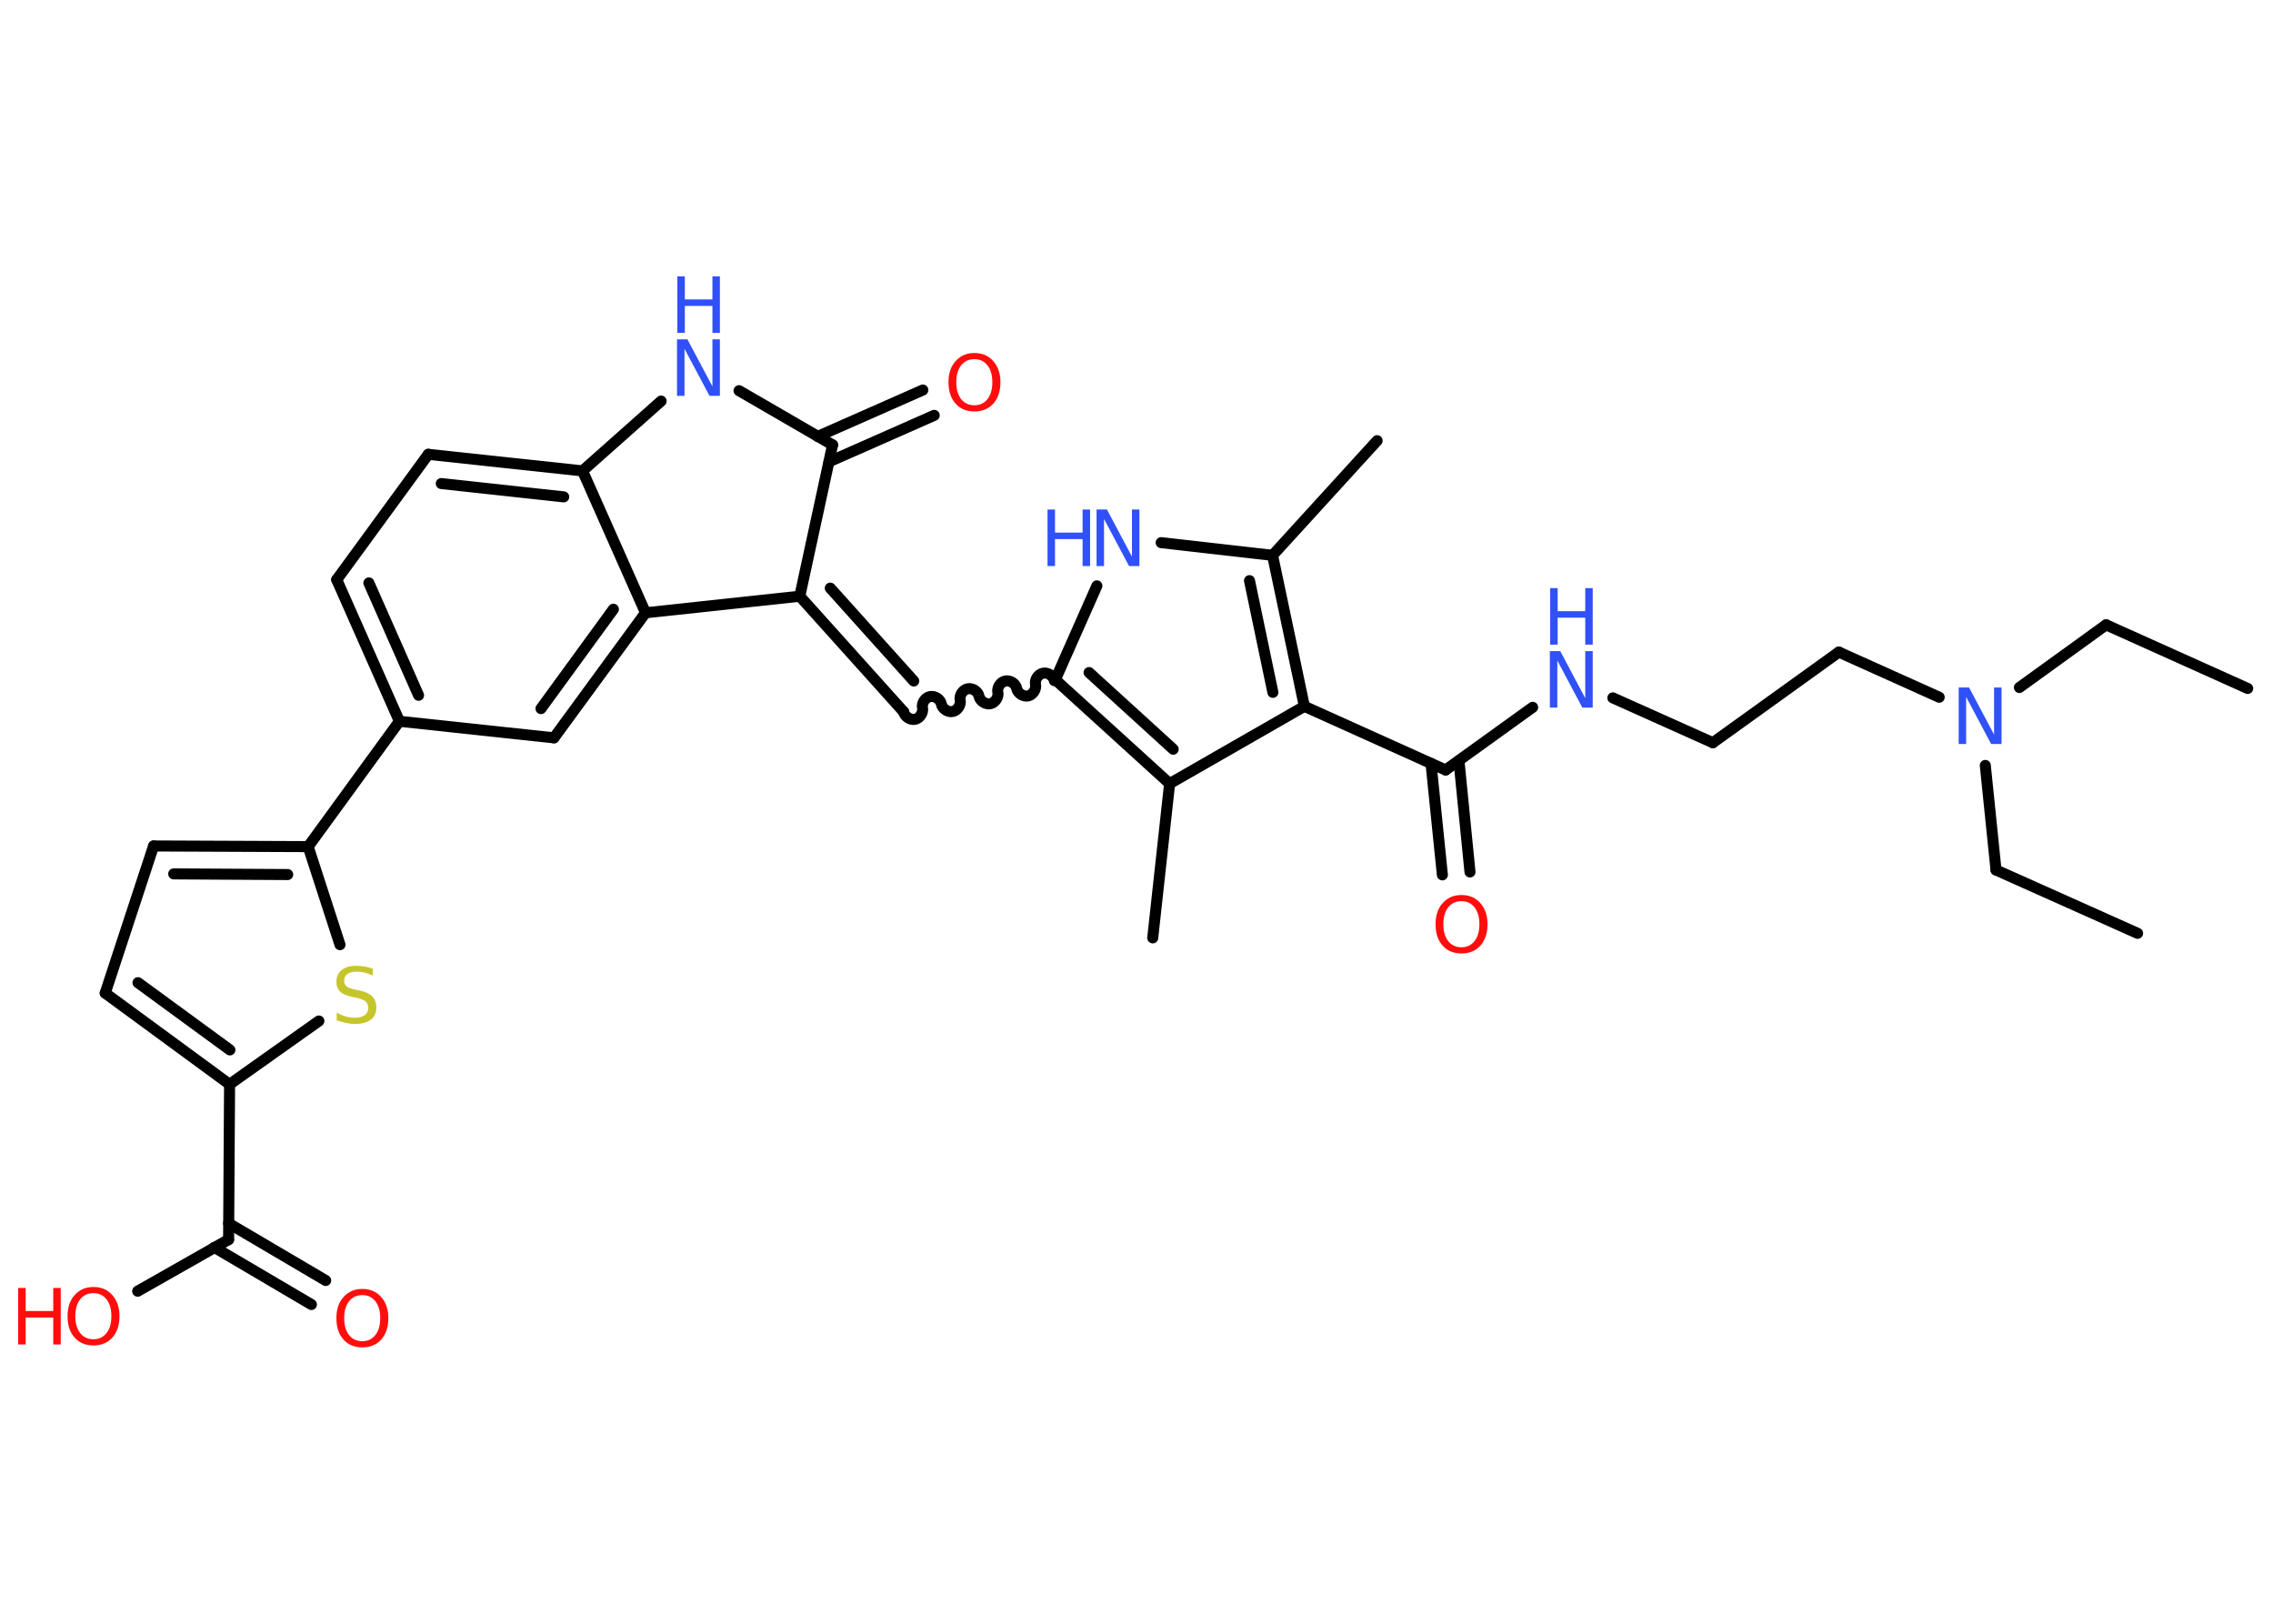 <?xml version='1.0' encoding='UTF-8'?>
<!DOCTYPE svg PUBLIC "-//W3C//DTD SVG 1.1//EN" "http://www.w3.org/Graphics/SVG/1.1/DTD/svg11.dtd">
<svg version='1.2' xmlns='http://www.w3.org/2000/svg' xmlns:xlink='http://www.w3.org/1999/xlink' width='70.0mm' height='50.0mm' viewBox='0 0 70.0 50.0'>
  <desc>Generated by the Chemistry Development Kit (http://github.com/cdk)</desc>
  <g stroke-linecap='round' stroke-linejoin='round' stroke='#000000' stroke-width='.34' fill='#3050F8'>
    <rect x='.0' y='.0' width='70.0' height='50.0' fill='#FFFFFF' stroke='none'/>
    <g id='mol1' class='mol'>
      <line id='mol1bnd1' class='bond' x1='69.22' y1='21.2' x2='64.86' y2='19.24'/>
      <line id='mol1bnd2' class='bond' x1='64.86' y1='19.24' x2='62.19' y2='21.17'/>
      <line id='mol1bnd3' class='bond' x1='61.14' y1='23.57' x2='61.47' y2='26.79'/>
      <line id='mol1bnd4' class='bond' x1='61.47' y1='26.79' x2='65.83' y2='28.74'/>
      <line id='mol1bnd5' class='bond' x1='59.72' y1='21.47' x2='56.63' y2='20.08'/>
      <line id='mol1bnd6' class='bond' x1='56.63' y1='20.08' x2='52.75' y2='22.87'/>
      <line id='mol1bnd7' class='bond' x1='52.75' y1='22.87' x2='49.67' y2='21.49'/>
      <line id='mol1bnd8' class='bond' x1='47.2' y1='21.78' x2='44.52' y2='23.71'/>
      <g id='mol1bnd9' class='bond'>
        <line x1='44.93' y1='23.42' x2='45.27' y2='26.85'/>
        <line x1='44.07' y1='23.51' x2='44.42' y2='26.94'/>
      </g>
      <line id='mol1bnd10' class='bond' x1='44.52' y1='23.71' x2='40.17' y2='21.75'/>
      <g id='mol1bnd11' class='bond'>
        <line x1='40.17' y1='21.75' x2='39.19' y2='17.1'/>
        <line x1='39.2' y1='21.32' x2='38.48' y2='17.88'/>
      </g>
      <line id='mol1bnd12' class='bond' x1='39.19' y1='17.1' x2='42.41' y2='13.57'/>
      <line id='mol1bnd13' class='bond' x1='39.19' y1='17.1' x2='35.76' y2='16.71'/>
      <line id='mol1bnd14' class='bond' x1='33.78' y1='18.04' x2='32.5' y2='20.93'/>
      <path id='mol1bnd15' class='bond' d='M27.83 21.92c.03 .15 .21 .26 .35 .23c.15 -.03 .26 -.21 .23 -.35c-.03 -.15 .08 -.32 .23 -.35c.15 -.03 .32 .08 .35 .23c.03 .15 .21 .26 .35 .23c.15 -.03 .26 -.21 .23 -.35c-.03 -.15 .08 -.32 .23 -.35c.15 -.03 .32 .08 .35 .23c.03 .15 .21 .26 .35 .23c.15 -.03 .26 -.21 .23 -.35c-.03 -.15 .08 -.32 .23 -.35c.15 -.03 .32 .08 .35 .23c.03 .15 .21 .26 .35 .23c.15 -.03 .26 -.21 .23 -.35c-.03 -.15 .08 -.32 .23 -.35c.15 -.03 .32 .08 .35 .23' fill='none' stroke='#000000' stroke-width='.34'/>
      <g id='mol1bnd16' class='bond'>
        <line x1='27.83' y1='21.92' x2='24.63' y2='18.36'/>
        <line x1='28.14' y1='20.97' x2='25.57' y2='18.11'/>
      </g>
      <line id='mol1bnd17' class='bond' x1='24.63' y1='18.36' x2='25.64' y2='13.7'/>
      <g id='mol1bnd18' class='bond'>
        <line x1='25.18' y1='13.44' x2='28.42' y2='12.01'/>
        <line x1='25.53' y1='14.22' x2='28.77' y2='12.79'/>
      </g>
      <line id='mol1bnd19' class='bond' x1='25.64' y1='13.7' x2='22.76' y2='12.03'/>
      <line id='mol1bnd20' class='bond' x1='20.36' y1='12.35' x2='17.94' y2='14.5'/>
      <g id='mol1bnd21' class='bond'>
        <line x1='17.94' y1='14.5' x2='13.19' y2='13.99'/>
        <line x1='17.36' y1='15.3' x2='13.59' y2='14.89'/>
      </g>
      <line id='mol1bnd22' class='bond' x1='13.19' y1='13.99' x2='10.37' y2='17.85'/>
      <g id='mol1bnd23' class='bond'>
        <line x1='10.37' y1='17.85' x2='12.3' y2='22.21'/>
        <line x1='11.36' y1='17.95' x2='12.89' y2='21.41'/>
      </g>
      <line id='mol1bnd24' class='bond' x1='12.3' y1='22.21' x2='9.49' y2='26.07'/>
      <g id='mol1bnd25' class='bond'>
        <line x1='9.49' y1='26.07' x2='4.73' y2='26.05'/>
        <line x1='8.86' y1='26.93' x2='5.35' y2='26.91'/>
      </g>
      <line id='mol1bnd26' class='bond' x1='4.73' y1='26.05' x2='3.24' y2='30.58'/>
      <g id='mol1bnd27' class='bond'>
        <line x1='3.24' y1='30.58' x2='7.07' y2='33.39'/>
        <line x1='4.25' y1='30.26' x2='7.08' y2='32.33'/>
      </g>
      <line id='mol1bnd28' class='bond' x1='7.07' y1='33.39' x2='7.04' y2='38.17'/>
      <g id='mol1bnd29' class='bond'>
        <line x1='7.04' y1='37.67' x2='10.03' y2='39.43'/>
        <line x1='6.6' y1='38.41' x2='9.59' y2='40.17'/>
      </g>
      <line id='mol1bnd30' class='bond' x1='7.04' y1='38.17' x2='4.24' y2='39.76'/>
      <line id='mol1bnd31' class='bond' x1='7.07' y1='33.39' x2='9.82' y2='31.44'/>
      <line id='mol1bnd32' class='bond' x1='9.49' y1='26.07' x2='10.47' y2='29.09'/>
      <line id='mol1bnd33' class='bond' x1='12.3' y1='22.21' x2='17.06' y2='22.72'/>
      <g id='mol1bnd34' class='bond'>
        <line x1='17.06' y1='22.72' x2='19.88' y2='18.87'/>
        <line x1='16.66' y1='21.82' x2='18.89' y2='18.76'/>
      </g>
      <line id='mol1bnd35' class='bond' x1='17.94' y1='14.5' x2='19.88' y2='18.87'/>
      <line id='mol1bnd36' class='bond' x1='24.63' y1='18.36' x2='19.88' y2='18.87'/>
      <g id='mol1bnd37' class='bond'>
        <line x1='32.5' y1='20.93' x2='36.02' y2='24.13'/>
        <line x1='33.54' y1='20.71' x2='36.13' y2='23.07'/>
      </g>
      <line id='mol1bnd38' class='bond' x1='40.17' y1='21.75' x2='36.02' y2='24.13'/>
      <line id='mol1bnd39' class='bond' x1='36.02' y1='24.13' x2='35.5' y2='28.88'/>
      <path id='mol1atm3' class='atom' d='M60.33 21.17h.31l.77 1.45v-1.45h.23v1.74h-.32l-.77 -1.45v1.45h-.23v-1.74z' stroke='none'/>
      <g id='mol1atm8' class='atom'>
        <path d='M47.74 20.05h.31l.77 1.45v-1.45h.23v1.74h-.32l-.77 -1.45v1.45h-.23v-1.74z' stroke='none'/>
        <path d='M47.74 18.11h.23v.71h.85v-.71h.23v1.74h-.23v-.83h-.85v.83h-.23v-1.74z' stroke='none'/>
      </g>
      <path id='mol1atm10' class='atom' d='M45.01 27.75q-.26 .0 -.41 .19q-.15 .19 -.15 .52q.0 .33 .15 .52q.15 .19 .41 .19q.25 .0 .4 -.19q.15 -.19 .15 -.52q.0 -.33 -.15 -.52q-.15 -.19 -.4 -.19zM45.01 27.56q.36 .0 .58 .25q.22 .25 .22 .65q.0 .41 -.22 .66q-.22 .24 -.58 .24q-.37 .0 -.58 -.24q-.22 -.24 -.22 -.66q.0 -.41 .22 -.65q.22 -.25 .58 -.25z' stroke='none' fill='#FF0D0D'/>
      <g id='mol1atm14' class='atom'>
        <path d='M33.78 15.69h.31l.77 1.45v-1.45h.23v1.74h-.32l-.77 -1.45v1.45h-.23v-1.74z' stroke='none'/>
        <path d='M32.26 15.69h.23v.71h.85v-.71h.23v1.74h-.23v-.83h-.85v.83h-.23v-1.74z' stroke='none'/>
      </g>
      <path id='mol1atm19' class='atom' d='M30.01 11.06q-.26 .0 -.41 .19q-.15 .19 -.15 .52q.0 .33 .15 .52q.15 .19 .41 .19q.25 .0 .4 -.19q.15 -.19 .15 -.52q.0 -.33 -.15 -.52q-.15 -.19 -.4 -.19zM30.01 10.87q.36 .0 .58 .25q.22 .25 .22 .65q.0 .41 -.22 .66q-.22 .24 -.58 .24q-.37 .0 -.58 -.24q-.22 -.24 -.22 -.66q.0 -.41 .22 -.65q.22 -.25 .58 -.25z' stroke='none' fill='#FF0D0D'/>
      <g id='mol1atm20' class='atom'>
        <path d='M20.86 10.45h.31l.77 1.45v-1.45h.23v1.74h-.32l-.77 -1.45v1.45h-.23v-1.74z' stroke='none'/>
        <path d='M20.86 8.51h.23v.71h.85v-.71h.23v1.74h-.23v-.83h-.85v.83h-.23v-1.74z' stroke='none'/>
      </g>
      <path id='mol1atm30' class='atom' d='M11.16 39.88q-.26 .0 -.41 .19q-.15 .19 -.15 .52q.0 .33 .15 .52q.15 .19 .41 .19q.25 .0 .4 -.19q.15 -.19 .15 -.52q.0 -.33 -.15 -.52q-.15 -.19 -.4 -.19zM11.16 39.69q.36 .0 .58 .25q.22 .25 .22 .65q.0 .41 -.22 .66q-.22 .24 -.58 .24q-.37 .0 -.58 -.24q-.22 -.24 -.22 -.66q.0 -.41 .22 -.65q.22 -.25 .58 -.25z' stroke='none' fill='#FF0D0D'/>
      <g id='mol1atm31' class='atom'>
        <path d='M2.88 39.82q-.26 .0 -.41 .19q-.15 .19 -.15 .52q.0 .33 .15 .52q.15 .19 .41 .19q.25 .0 .4 -.19q.15 -.19 .15 -.52q.0 -.33 -.15 -.52q-.15 -.19 -.4 -.19zM2.88 39.63q.36 .0 .58 .25q.22 .25 .22 .65q.0 .41 -.22 .66q-.22 .24 -.58 .24q-.37 .0 -.58 -.24q-.22 -.24 -.22 -.66q.0 -.41 .22 -.65q.22 -.25 .58 -.25z' stroke='none' fill='#FF0D0D'/>
        <path d='M.56 39.66h.23v.71h.85v-.71h.23v1.74h-.23v-.83h-.85v.83h-.23v-1.74z' stroke='none' fill='#FF0D0D'/>
      </g>
      <path id='mol1atm32' class='atom' d='M11.48 29.81v.23q-.13 -.06 -.25 -.09q-.12 -.03 -.23 -.03q-.19 .0 -.3 .07q-.1 .07 -.1 .21q.0 .11 .07 .17q.07 .06 .26 .1l.14 .03q.26 .05 .39 .18q.13 .13 .13 .34q.0 .25 -.17 .38q-.17 .13 -.5 .13q-.12 .0 -.26 -.03q-.14 -.03 -.29 -.08v-.24q.14 .08 .28 .12q.14 .04 .27 .04q.2 .0 .31 -.08q.11 -.08 .11 -.22q.0 -.13 -.08 -.2q-.08 -.07 -.26 -.11l-.14 -.03q-.26 -.05 -.38 -.16q-.12 -.11 -.12 -.31q.0 -.23 .16 -.36q.16 -.13 .45 -.13q.12 .0 .25 .02q.13 .02 .26 .07z' stroke='none' fill='#C6C62C'/>
    </g>
  </g>
</svg>
